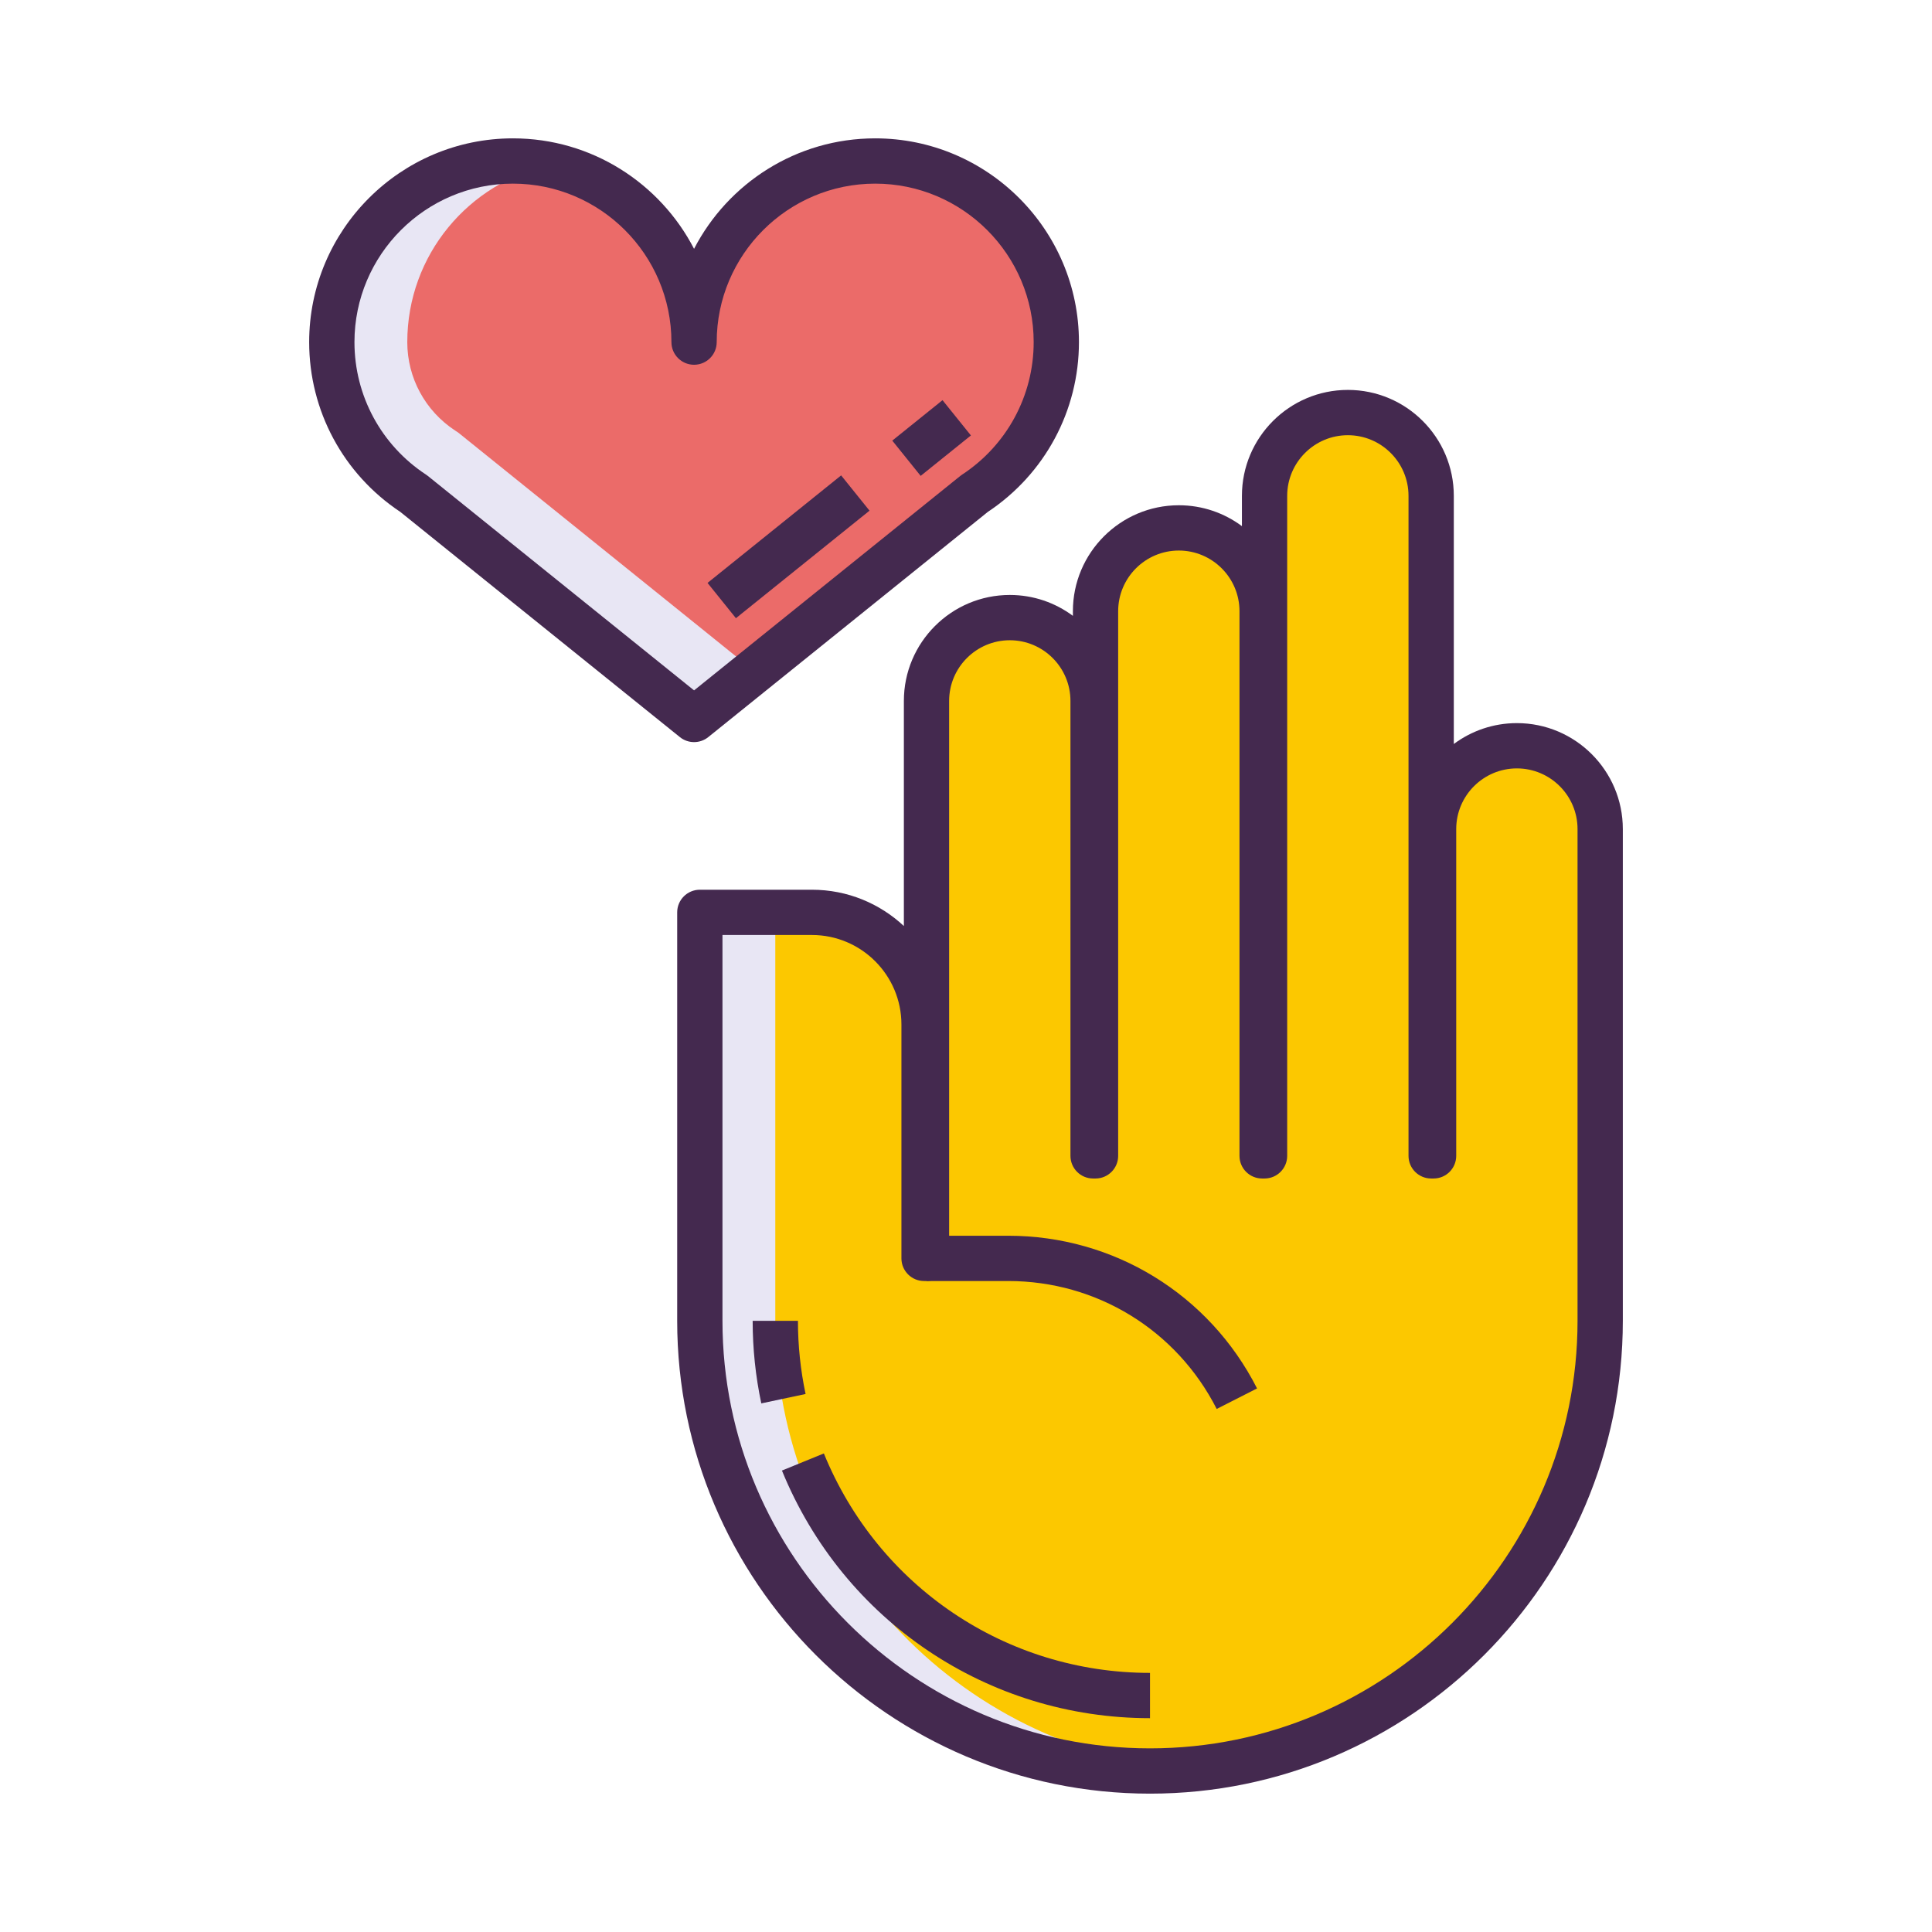 <?xml version="1.0" encoding="utf-8"?>
<!-- Generator: Adobe Illustrator 22.0.0, SVG Export Plug-In . SVG Version: 6.00 Build 0)  -->
<svg version="1.1" id="Layer_1" xmlns="http://www.w3.org/2000/svg" xmlns:xlink="http://www.w3.org/1999/xlink" x="0px" y="0px"
	 viewBox="0 0 256 256" style="enable-background:new 0 0 256 256;" xml:space="preserve">
<style type="text/css">
	.st0{fill:#1A237E;}
	.st1{fill:#8D386D;}
	.st2{fill:#E8E6F4;}
	.st3{fill:#8479B9;}
	.st4{fill:#44294F;}
	.st5{fill:#EB6B69;}
	.st6{fill:#FCC800;}
	.st7{fill:#94D3CC;}
</style>
<g>
	<g>
		<path class="st6" d="M200.995,98.818c-6.096,0-11.038,4.942-11.038,11.038v43.302h-0.321V65.704
			c0-6.096-4.942-11.038-11.038-11.038h0c-6.096,0-11.038,4.942-11.038,11.038v87.453h-0.321v-72.17
			c0-6.096-4.942-11.038-11.038-11.038h0c-6.096,0-11.038,4.942-11.038,11.038v72.17h-0.321V92.874
			c0-6.096-4.942-11.038-11.038-11.038h0c-6.096,0-11.038,4.942-11.038,11.038v73.868h-0.321v-30.991
			c0-8.206-6.652-14.858-14.858-14.858H92.731v45.849v8.274c0,32.944,26.707,59.651,59.651,59.651h0
			c32.944,0,59.651-26.707,59.651-59.651v-8.274v-56.887C212.033,103.759,207.091,98.818,200.995,98.818z"/>
	</g>
	<g>
		<path class="st2" d="M102.731,175.016v-8.274v-45.849h-10v45.849v8.274c0,32.944,26.707,59.651,59.651,59.651h0
			c1.685,0,3.35-0.087,5-0.224C126.78,231.9,102.731,206.275,102.731,175.016z"/>
	</g>
	<g>
		<path class="st4" d="M152.382,237.667c-34.546,0-62.651-28.105-62.651-62.65v-54.123c0-1.657,1.343-3,3-3h14.858
			c4.703,0,8.987,1.827,12.179,4.809V92.874c0-7.74,6.297-14.038,14.038-14.038c3.129,0,6.022,1.029,8.358,2.766v-0.615
			c0-7.74,6.297-14.038,14.038-14.038c3.129,0,6.022,1.029,8.359,2.766v-4.011c0-7.741,6.297-14.038,14.038-14.038
			s14.038,6.297,14.038,14.038v32.879c2.336-1.737,5.229-2.766,8.358-2.766c7.74,0,14.038,6.297,14.038,14.038v65.161
			C215.033,209.562,186.928,237.667,152.382,237.667z M95.731,123.893v51.123c0,31.237,25.413,56.65,56.65,56.65
			s56.651-25.413,56.651-56.65v-65.161c0-4.432-3.605-8.038-8.038-8.038s-8.038,3.605-8.038,8.038v43.302c0,1.657-1.343,3-3,3
			h-0.321c-1.657,0-3-1.343-3-3V65.705c0-4.432-3.605-8.038-8.038-8.038s-8.038,3.606-8.038,8.038v87.453c0,1.657-1.343,3-3,3
			h-0.321c-1.657,0-3-1.343-3-3v-72.17c0-4.432-3.605-8.038-8.038-8.038s-8.038,3.605-8.038,8.038v72.17c0,1.657-1.343,3-3,3h-0.321
			c-1.657,0-3-1.343-3-3V92.874c0-4.432-3.605-8.038-8.038-8.038s-8.038,3.605-8.038,8.038v73.868c0,1.657-1.343,3-3,3h-0.321
			c-1.657,0-3-1.343-3-3v-30.991c0-6.539-5.32-11.858-11.858-11.858H95.731z"/>
	</g>
	<g>
		<path class="st4" d="M100.875,185.957c-0.759-3.578-1.144-7.259-1.144-10.941h6c0,3.264,0.341,6.527,1.013,9.696L100.875,185.957z
			"/>
	</g>
	<g>
		<path class="st4" d="M152.382,227.667c-21.492,0-40.635-12.879-48.771-32.811l5.555-2.268
			c7.21,17.665,24.173,29.079,43.216,29.079V227.667z"/>
	</g>
	<g>
		<path class="st5" d="M139.967,45.333c0-13.255-10.745-24-24-24s-24,10.745-24,24c0-13.255-10.745-24-24-24s-24,10.745-24,24
			c0,8.399,4.317,15.785,10.851,20.074l37.149,29.926l37.149-29.926C135.65,61.119,139.967,53.732,139.967,45.333z"/>
	</g>
	<g>
		<path class="st2" d="M91.967,82.493L60.712,57.315l-0.407-0.267c-3.966-2.604-6.335-6.979-6.338-11.706c0-0.003,0-0.006,0-0.009
			c0-11.54,8.146-21.174,19-23.475c-1.613-0.342-3.285-0.525-5-0.525c-13.255,0-24,10.745-24,24c0,8.399,4.317,15.785,10.851,20.074
			l37.149,29.926l7.963-6.415L91.967,82.493z"/>
	</g>
	<g>
		<path class="st4" d="M91.967,98.333c-0.667,0-1.333-0.221-1.882-0.664l-37.04-29.837c-7.566-5.026-12.079-13.426-12.079-22.499
			c0-14.888,12.112-27,27-27c10.436,0,19.507,5.951,24,14.638c4.493-8.687,13.564-14.638,24-14.638c14.888,0,27,12.112,27,27
			c0,9.073-4.513,17.473-12.079,22.499L93.849,97.67C93.3,98.112,92.634,98.333,91.967,98.333z M67.967,24.333
			c-11.58,0-21,9.42-21,21c0,7.096,3.55,13.662,9.497,17.566c0.081,0.053,0.16,0.11,0.235,0.171l35.268,28.41l35.268-28.41
			c0.076-0.061,0.154-0.118,0.235-0.171c5.947-3.904,9.497-10.47,9.497-17.566c0-11.58-9.42-21-21-21s-21,9.42-21,21
			c0,1.657-1.343,3-3,3s-3-1.343-3-3C88.967,33.754,79.547,24.333,67.967,24.333z"/>
	</g>
	<g>
		
			<rect x="93.12" y="69.41" transform="matrix(0.779 -0.627 0.627 0.779 -22.309 81.556)" class="st4" width="22.725" height="6"/>
	</g>
	<g>
		
			<rect x="119.158" y="54.995" transform="matrix(0.779 -0.627 0.627 0.779 -9.075 90.254)" class="st4" width="8.547" height="6"/>
	</g>
	<g>
		<path class="st4" d="M161.218,186.693c-5.315-10.456-15.898-16.951-27.619-16.951h-10.83v-6h10.83
			c13.99,0,26.623,7.752,32.967,20.232L161.218,186.693z"/>
	</g>
</g>
</svg>
